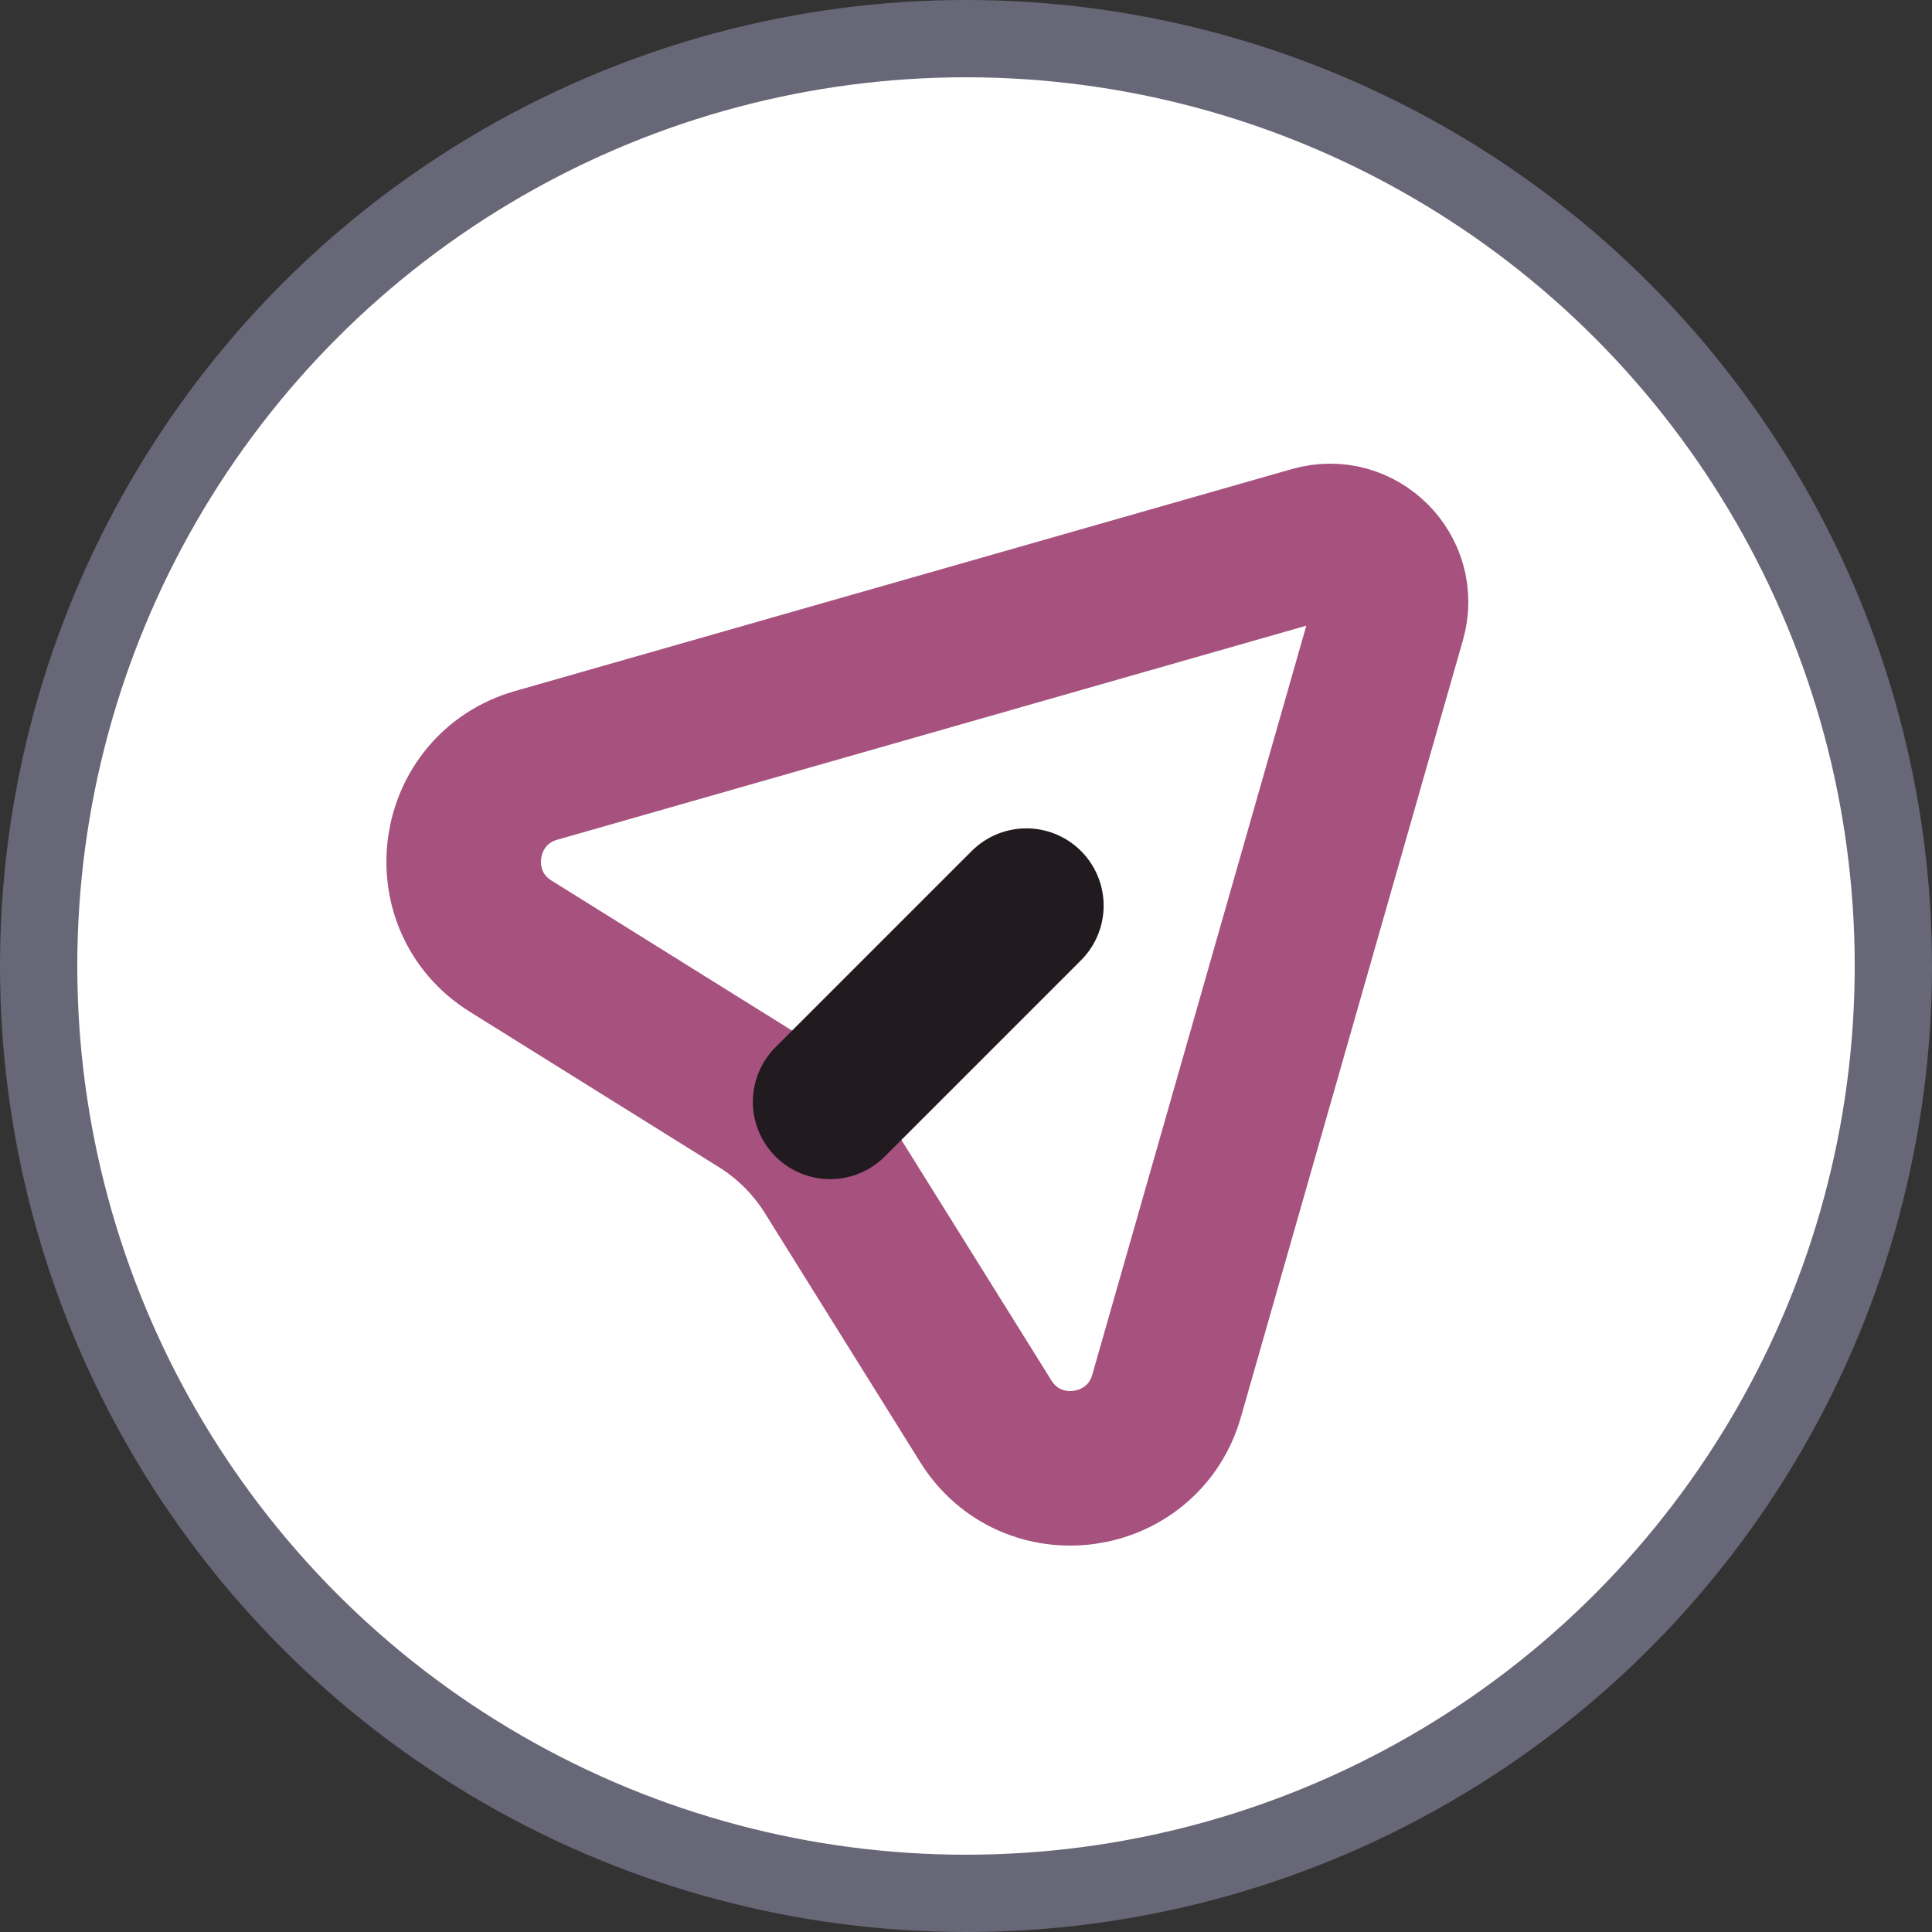 <svg width="25" height="25" viewBox="0 0 25 25" fill="none" xmlns="http://www.w3.org/2000/svg">
<rect x="0" y="0" width="25" height="25" fill="#333333" stroke="none"/>
<circle cx="12.5" cy="12.5" r="12" fill="white" stroke="#686777"/>
<path d="M16.992 7.031C17.588 6.861 18.139 7.412 17.969 8.008L15.096 18.062C14.788 19.139 13.349 19.342 12.756 18.391L10.747 15.17C10.515 14.798 10.202 14.485 9.83 14.253L6.609 12.244C5.658 11.651 5.861 10.212 6.938 9.904L16.992 7.031Z" stroke="#A6517E" stroke-width="2" stroke-linecap="round" stroke-linejoin="round"/>
<path d="M10.742 14.258L13.281 11.719" stroke="#211A1E" stroke-width="2" stroke-linecap="round" stroke-linejoin="round"/>
</svg>
